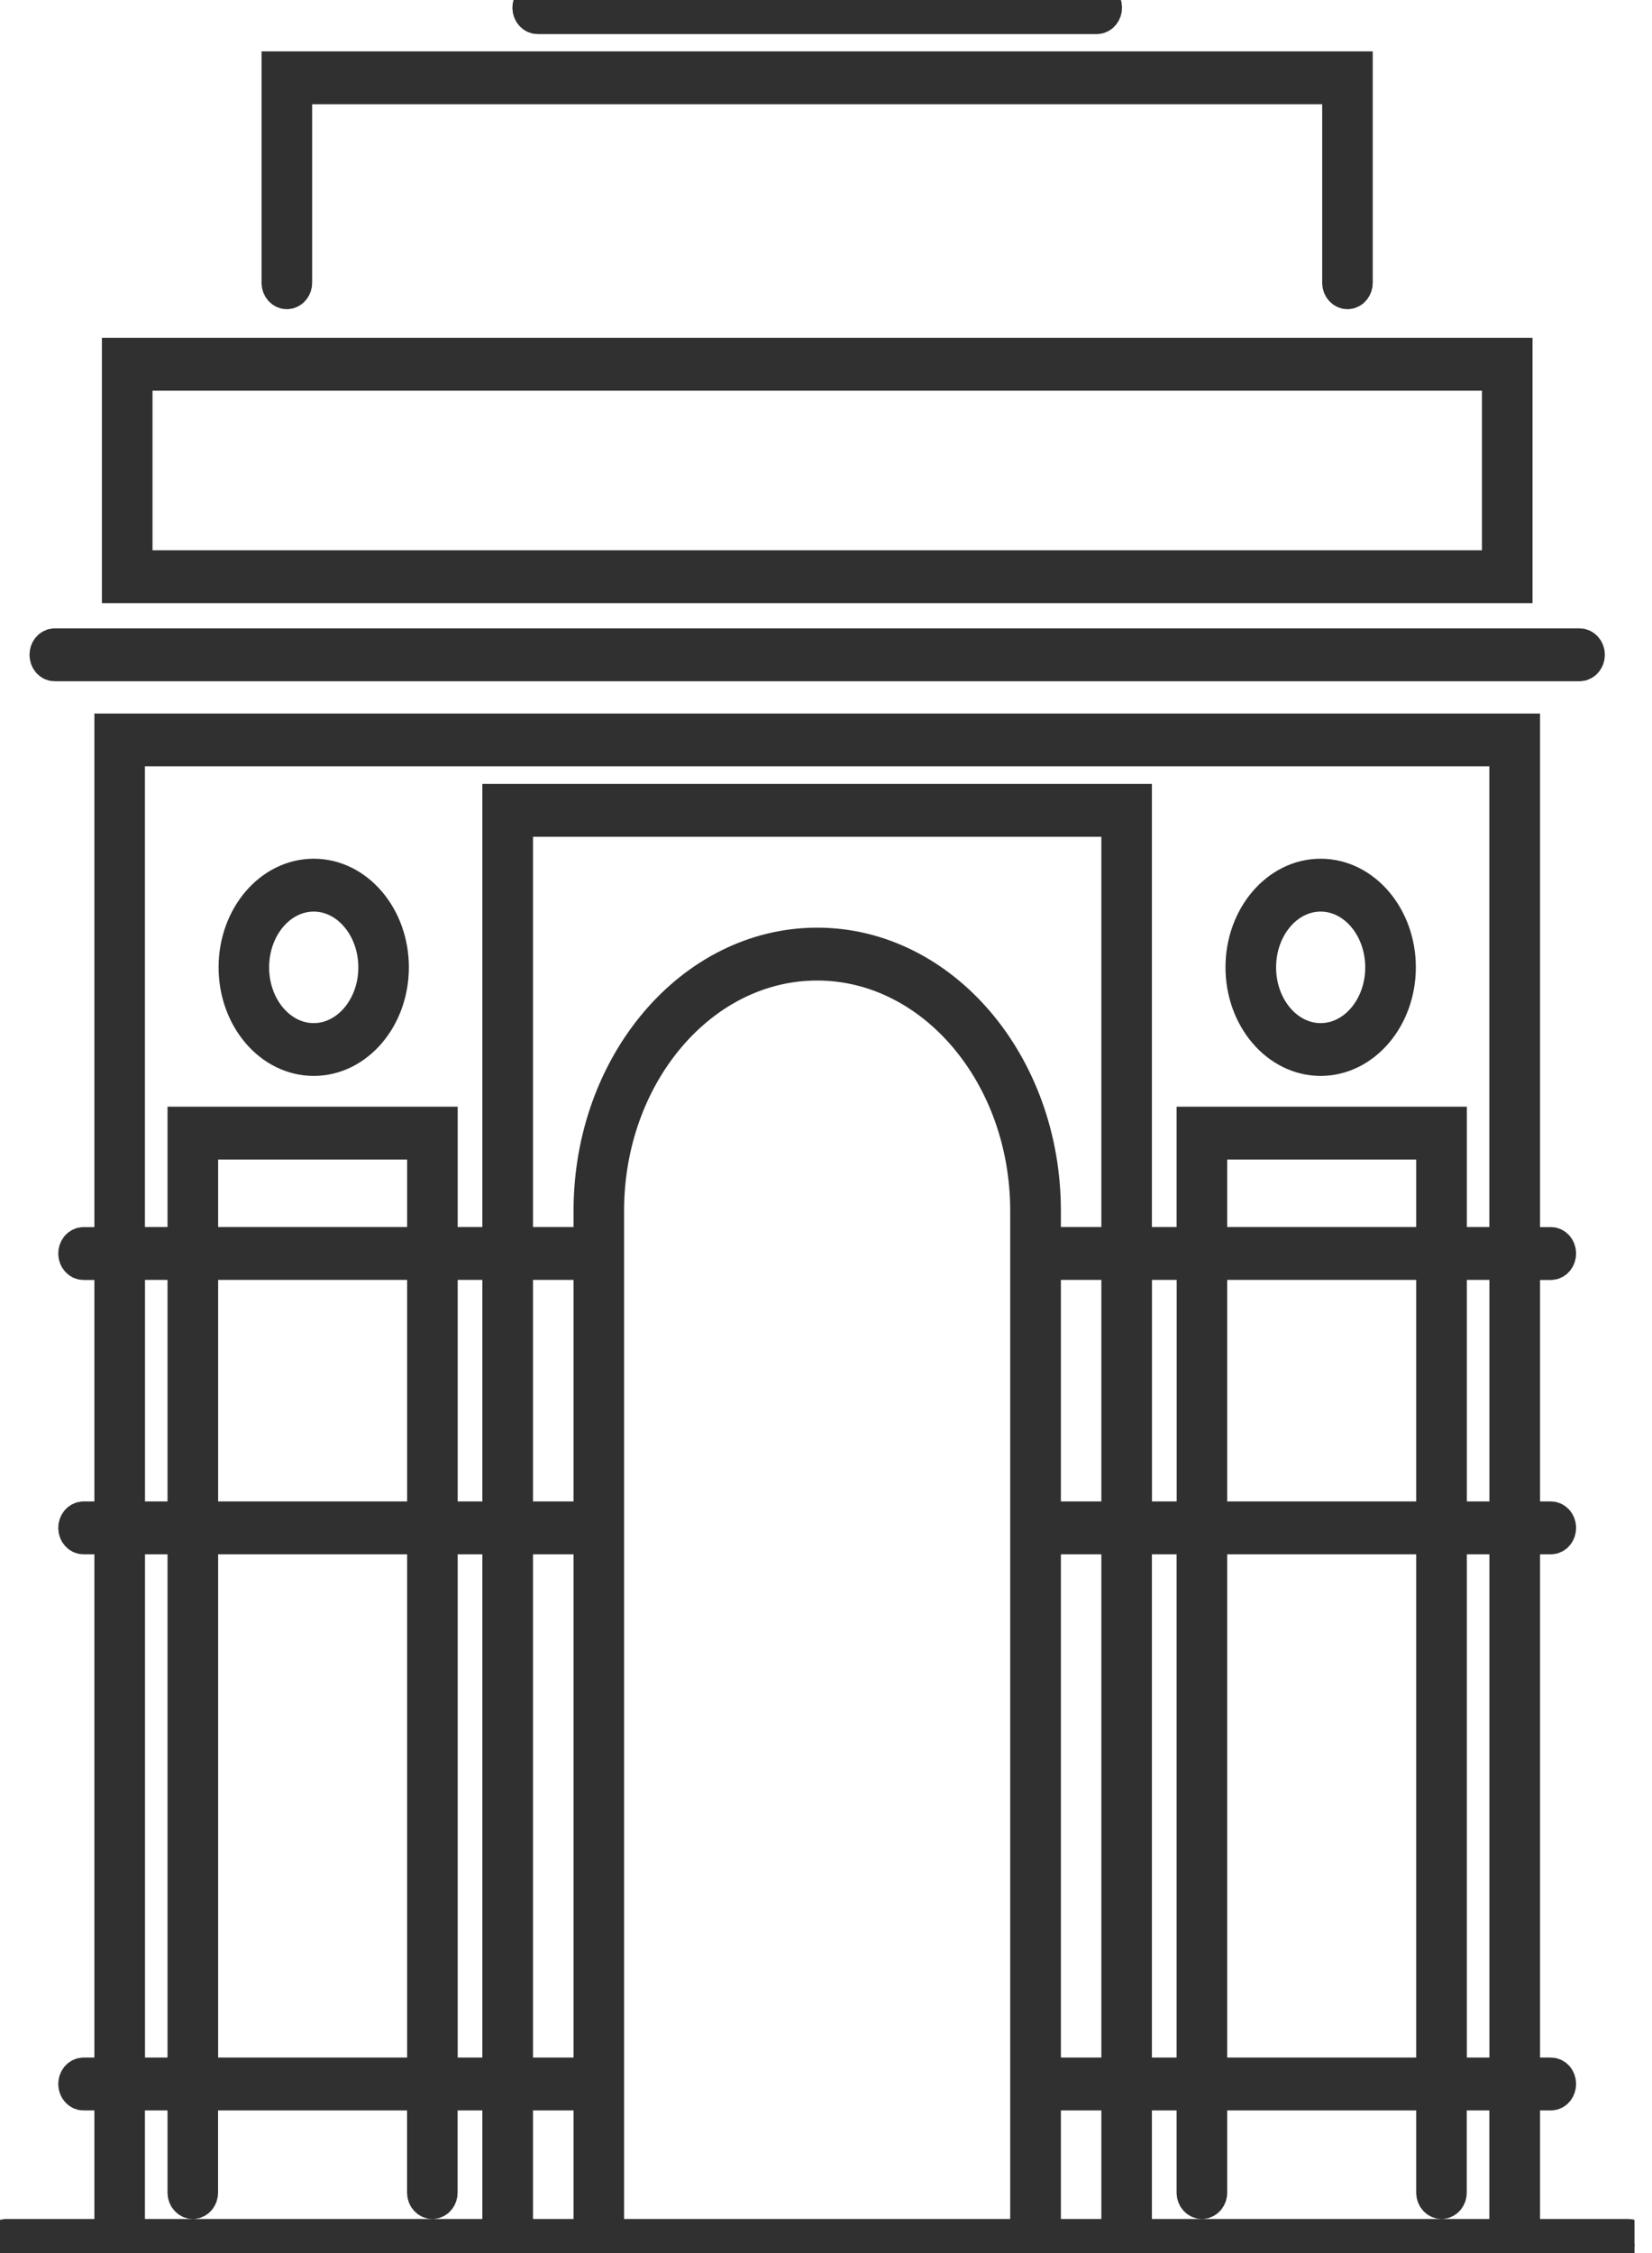 <svg width="22" height="30" viewBox="0 0 22 30" fill="none" xmlns="http://www.w3.org/2000/svg">
<g clip-path="url(#clip0_1567_29784)">
<path d="M3.82 3.867C3.868 3.867 3.907 3.821 3.907 3.765V1.138H17.858V3.765C17.858 3.821 17.897 3.867 17.945 3.867C17.992 3.867 18.031 3.821 18.031 3.765V0.934H3.733V3.765C3.733 3.821 3.772 3.867 3.82 3.867H3.82ZM7.161 0.204H14.605C14.653 0.204 14.692 0.158 14.692 0.102C14.692 0.046 14.653 0 14.605 0H7.161C7.113 0 7.074 0.046 7.074 0.102C7.074 0.158 7.113 0.204 7.161 0.204ZM20.159 4.748H1.607V7.781H20.159V4.748ZM19.985 7.577H1.781V4.952H19.985V7.577ZM0.729 8.821H21.035C21.083 8.821 21.122 8.775 21.122 8.719C21.122 8.663 21.083 8.617 21.035 8.617H0.729C0.681 8.617 0.643 8.663 0.643 8.719C0.643 8.775 0.681 8.821 0.729 8.821ZM4.178 14.076C4.739 14.076 5.195 13.539 5.195 12.88C5.195 12.221 4.739 11.684 4.178 11.684C3.617 11.684 3.161 12.221 3.161 12.88C3.161 13.539 3.617 14.076 4.178 14.076ZM4.178 11.888C4.643 11.888 5.022 12.333 5.022 12.881C5.022 13.428 4.643 13.873 4.178 13.873C3.712 13.873 3.334 13.428 3.334 12.881C3.334 12.333 3.712 11.888 4.178 11.888ZM17.587 14.076C18.148 14.076 18.605 13.539 18.605 12.88C18.605 12.221 18.148 11.684 17.587 11.684C17.027 11.684 16.57 12.221 16.57 12.88C16.57 13.539 17.027 14.076 17.587 14.076ZM17.587 11.888C18.052 11.888 18.431 12.333 18.431 12.881C18.431 13.428 18.053 13.873 17.587 13.873C17.122 13.873 16.744 13.428 16.744 12.881C16.744 12.333 17.122 11.888 17.587 11.888ZM21.679 29.796H20.259V27.851H20.653C20.701 27.851 20.739 27.805 20.739 27.749C20.739 27.692 20.701 27.647 20.653 27.647H20.259V20.446H20.653C20.701 20.446 20.739 20.401 20.739 20.344C20.739 20.288 20.701 20.242 20.653 20.242H20.259V16.793H20.653C20.701 16.793 20.739 16.747 20.739 16.691C20.739 16.635 20.701 16.589 20.653 16.589H20.259V9.751H1.507V16.589H1.113C1.065 16.589 1.026 16.635 1.026 16.691C1.026 16.747 1.065 16.793 1.113 16.793H1.507V20.242H1.113C1.065 20.242 1.026 20.288 1.026 20.344C1.026 20.401 1.065 20.446 1.113 20.446H1.507V27.647H1.113C1.065 27.647 1.026 27.692 1.026 27.749C1.026 27.805 1.065 27.851 1.113 27.851H1.507V29.796H0.087C0.039 29.796 0 29.842 0 29.898C0 29.954 0.039 30 0.087 30H21.68C21.728 30 21.767 29.954 21.767 29.898C21.767 29.842 21.728 29.796 21.68 29.796H21.679ZM1.681 16.792H2.481V20.242H1.681V16.792ZM1.681 20.446H2.481V27.647H1.681V20.446ZM6.674 29.796H1.68V27.851H2.481V29.195C2.481 29.251 2.52 29.296 2.568 29.296C2.615 29.296 2.654 29.251 2.654 29.195V27.851H5.671V29.195C5.671 29.251 5.71 29.296 5.758 29.296C5.806 29.296 5.844 29.251 5.844 29.195V27.851H6.674V29.796H6.674ZM5.672 16.792V20.242H2.655V16.792H5.672ZM2.655 16.588V15.19H5.672V16.588H2.655ZM5.672 20.446V27.647H2.655V20.446H5.672ZM6.674 27.647H5.845V20.446H6.674V27.647ZM6.674 20.242H5.845V16.792H6.674V20.242ZM7.888 29.796H6.848V27.851H7.888V29.796ZM7.888 27.647H6.848V20.446H7.888V27.647ZM7.888 20.242H6.848V16.792H7.888V20.242ZM13.704 29.796H8.061V16.123C8.061 14.294 9.326 12.806 10.882 12.806C12.438 12.806 13.703 14.294 13.703 16.123V29.796H13.704ZM14.917 29.796H13.878V27.851H14.917V29.796ZM14.917 27.647H13.878V20.446H14.917V27.647ZM14.917 20.242H13.878V16.792H14.917V20.242ZM14.917 16.588H13.878V16.123C13.878 14.182 12.534 12.602 10.883 12.602C9.231 12.602 7.888 14.182 7.888 16.123V16.588H6.848V10.892H14.917V16.588ZM20.085 29.796H15.09V27.851H15.919V29.195C15.919 29.251 15.958 29.296 16.006 29.296C16.054 29.296 16.093 29.251 16.093 29.195V27.851H19.11V29.195C19.11 29.251 19.149 29.296 19.197 29.296C19.244 29.296 19.283 29.251 19.283 29.195V27.851H20.084V29.796H20.085ZM15.919 20.446V27.647H15.09V20.446H15.919ZM15.091 20.242V16.792H15.92V20.242H15.091ZM19.11 16.792V20.242H16.093V16.792H19.11ZM16.093 16.588V15.19H19.11V16.588H16.093ZM19.11 20.446V27.647H16.093V20.446H19.11ZM20.085 27.647H19.284V20.446H20.085V27.647ZM20.085 20.242H19.284V16.792H20.085V20.242ZM20.085 16.588H19.284V14.986H15.919V16.588H15.09V10.688H6.674V16.588H5.845V14.986H2.481V16.588H1.68V9.954H20.084V16.588H20.085Z" fill="#303030" stroke="#303030" stroke-width="0.5"/>
</g>
<defs>
<clipPath id="clip0_1567_29784">
<rect width="21.767" height="30" fill="white"/>
</clipPath>
</defs>
</svg>

